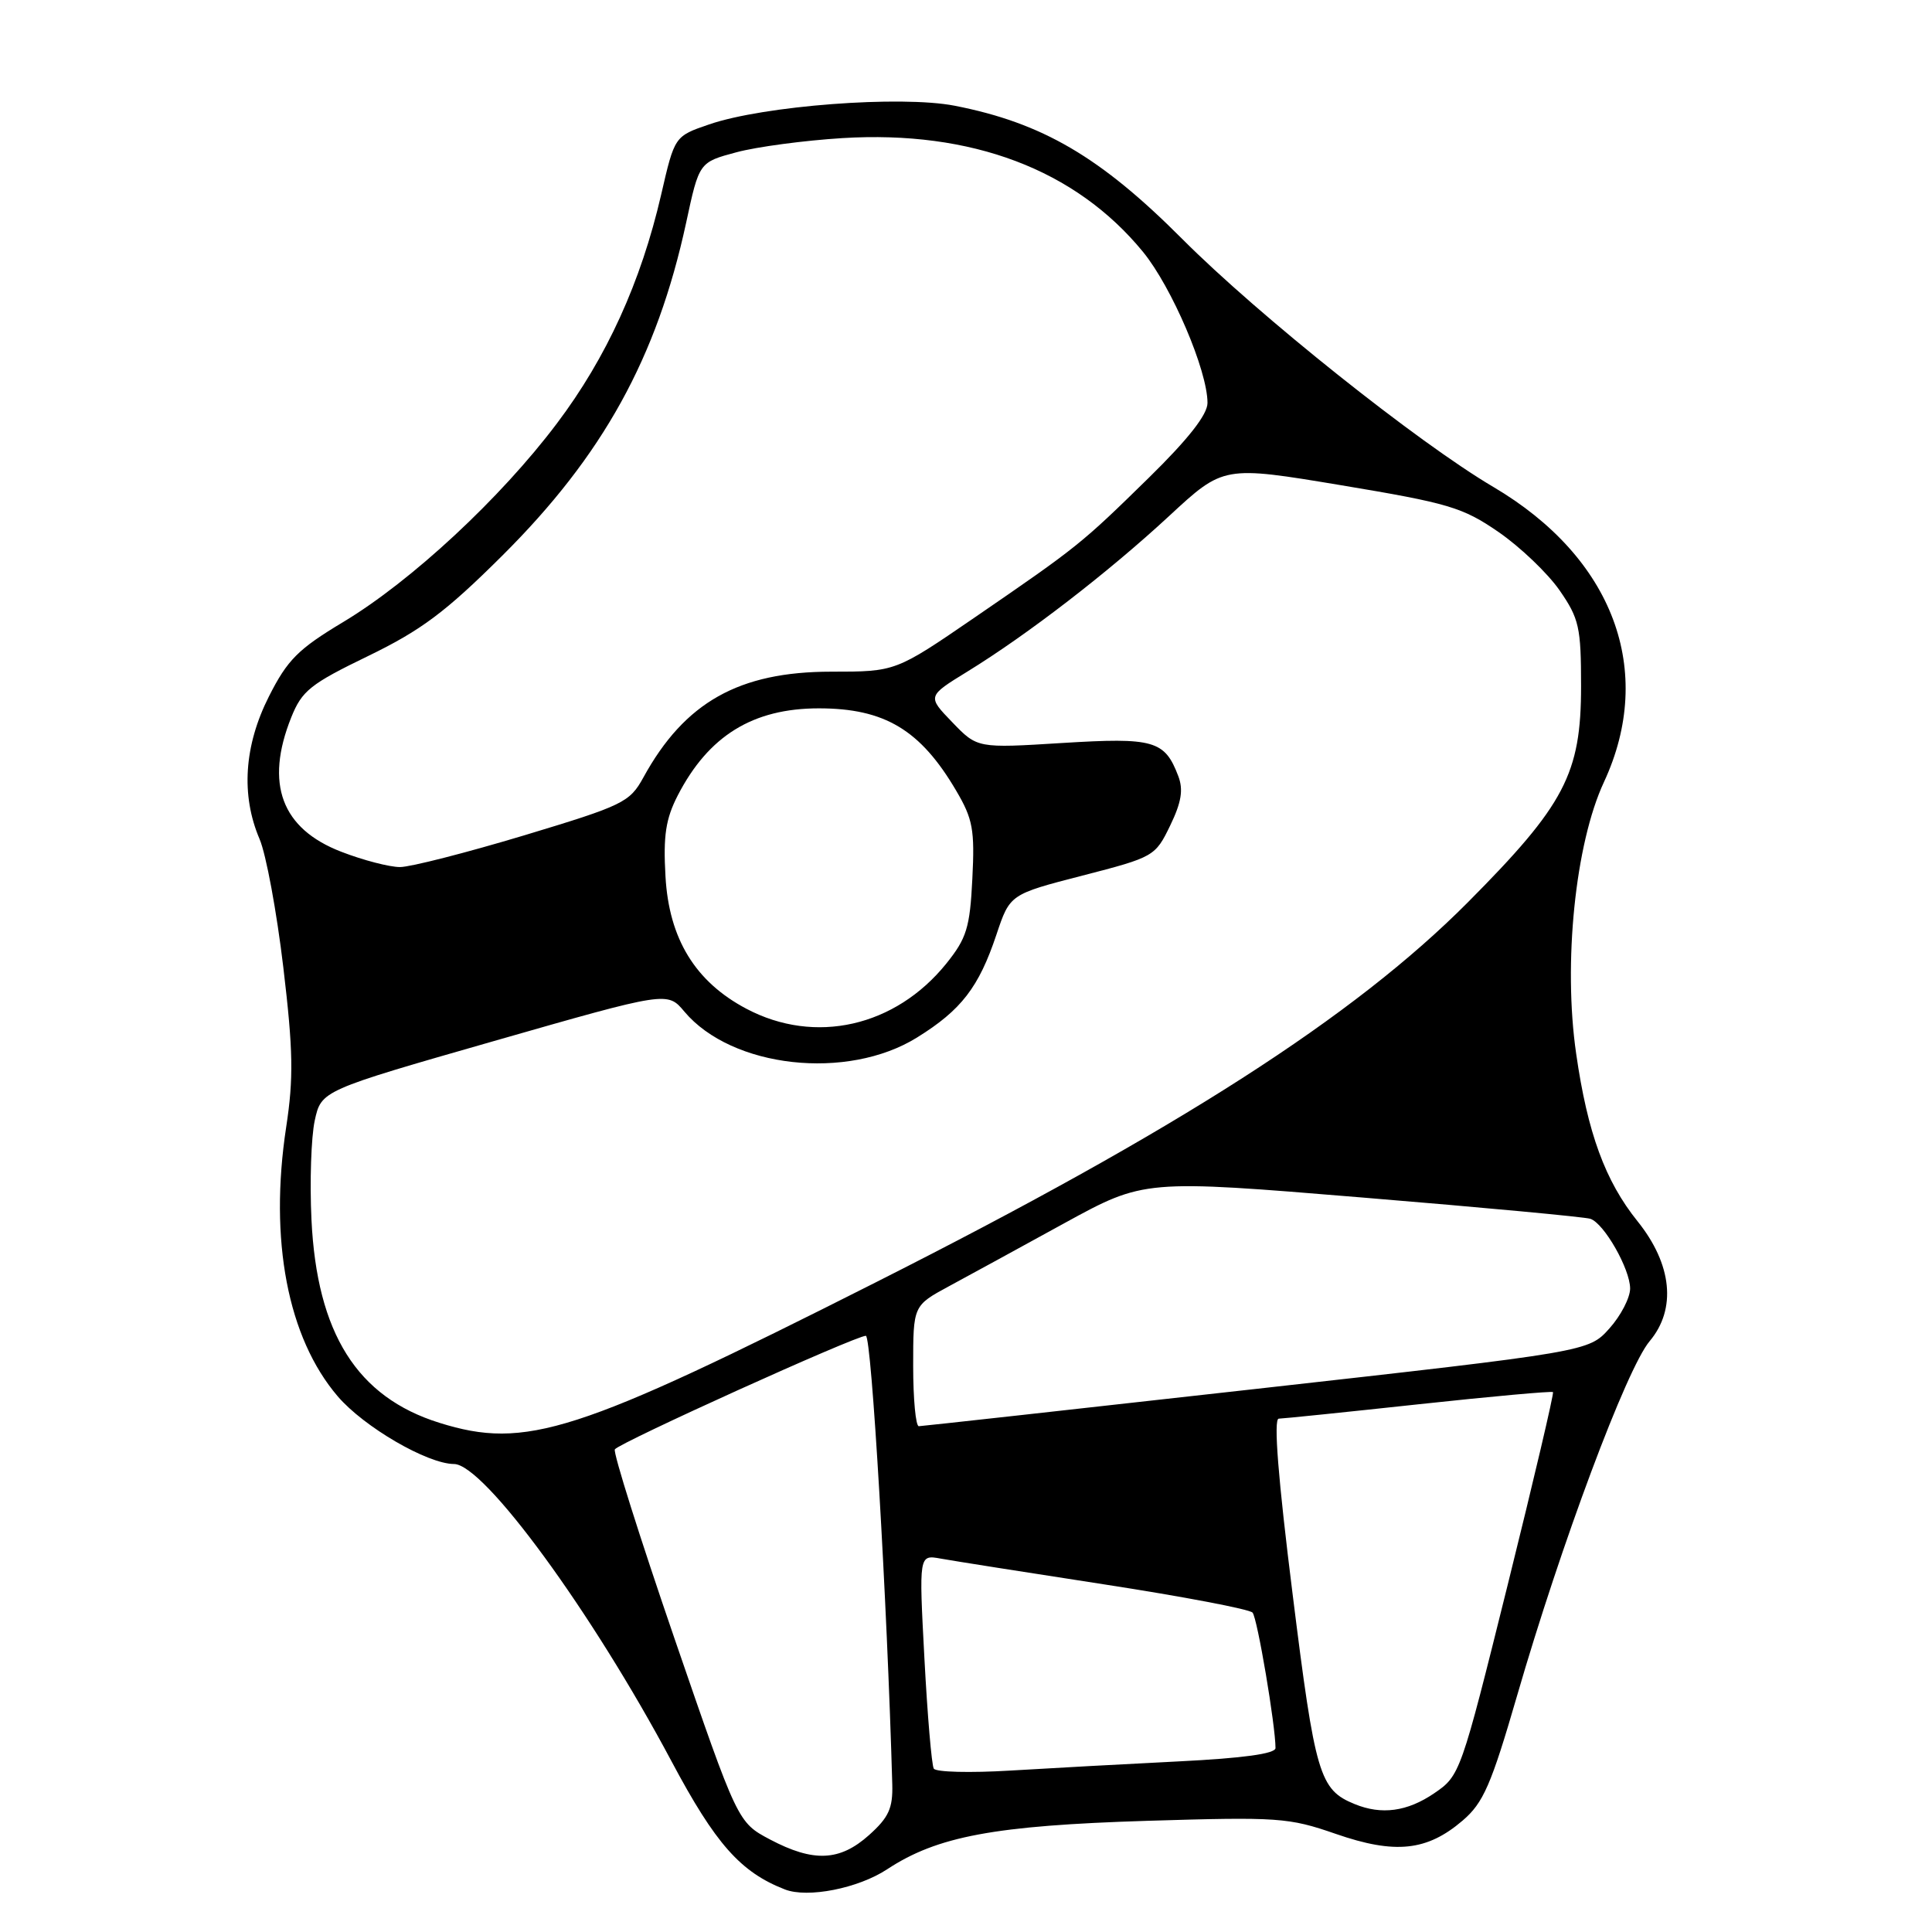 <?xml version="1.0" encoding="UTF-8" standalone="no"?>
<!DOCTYPE svg PUBLIC "-//W3C//DTD SVG 1.1//EN" "http://www.w3.org/Graphics/SVG/1.1/DTD/svg11.dtd" >
<svg xmlns="http://www.w3.org/2000/svg" xmlns:xlink="http://www.w3.org/1999/xlink" version="1.1" viewBox="0 0 256 256">
 <g >
 <path fill="currentColor"
d=" M 117.55 247.69 C 124.20 243.31 131.78 241.90 151.94 241.27 C 169.38 240.74 170.74 240.83 177.00 243.00 C 184.85 245.72 189.08 245.28 193.80 241.24 C 196.55 238.89 197.58 236.54 201.02 224.69 C 206.84 204.61 215.54 181.33 218.58 177.72 C 222.17 173.46 221.57 167.53 216.98 161.82 C 212.70 156.50 210.36 150.13 208.85 139.62 C 207.11 127.63 208.73 111.79 212.53 103.63 C 219.39 88.88 213.77 73.90 197.87 64.52 C 187.86 58.62 166.76 41.80 156.64 31.65 C 145.81 20.79 138.11 16.28 126.50 14.01 C 119.37 12.62 101.17 14.00 93.95 16.49 C 89.39 18.05 89.39 18.05 87.61 25.78 C 84.93 37.38 80.37 47.39 73.79 56.11 C 66.35 66.00 54.51 77.00 45.48 82.42 C 39.50 86.01 38.09 87.42 35.63 92.29 C 32.34 98.81 31.91 105.36 34.39 111.17 C 35.26 113.19 36.67 120.84 37.54 128.17 C 38.85 139.19 38.91 142.86 37.92 149.35 C 35.64 164.31 38.12 177.27 44.75 185.02 C 48.22 189.08 56.63 193.97 60.16 193.99 C 64.13 194.01 78.42 213.55 88.99 233.40 C 94.81 244.33 98.12 248.07 104.00 250.36 C 107.02 251.54 113.71 250.22 117.55 247.69 Z  M 102.03 243.74 C 97.75 241.47 97.75 241.47 89.38 217.13 C 84.78 203.74 81.22 192.46 81.47 192.05 C 82.00 191.19 113.35 177.00 114.73 177.00 C 115.48 177.00 117.55 212.14 118.23 236.41 C 118.32 239.61 117.76 240.82 115.15 243.16 C 111.27 246.63 107.79 246.78 102.03 243.74 Z  M 179.50 239.05 C 174.84 237.15 174.27 235.25 171.28 211.25 C 169.36 195.94 168.73 187.99 169.44 187.98 C 170.02 187.97 178.38 187.11 188.00 186.07 C 197.62 185.03 205.63 184.31 205.78 184.46 C 205.93 184.60 203.23 196.10 199.78 209.99 C 193.55 235.06 193.47 235.28 190.02 237.63 C 186.46 240.05 183.06 240.51 179.50 239.05 Z  M 123.73 234.35 C 123.45 233.88 122.89 227.31 122.49 219.75 C 121.76 206.00 121.76 206.00 124.63 206.52 C 126.21 206.81 136.00 208.35 146.38 209.95 C 156.76 211.55 165.58 213.23 165.97 213.68 C 166.61 214.41 169.02 228.72 169.01 231.63 C 169.00 232.38 164.68 232.97 156.25 233.39 C 149.24 233.74 139.17 234.29 133.87 234.61 C 128.57 234.93 124.01 234.82 123.73 234.35 Z  M 58.22 188.53 C 47.31 185.12 41.99 176.67 41.27 161.59 C 41.03 156.59 41.23 150.70 41.70 148.50 C 42.57 144.50 42.57 144.50 65.50 137.93 C 88.44 131.36 88.44 131.36 90.69 134.05 C 96.98 141.52 112.28 143.22 121.52 137.47 C 127.37 133.84 129.70 130.82 132.03 123.85 C 133.82 118.50 133.82 118.50 143.43 116.02 C 152.89 113.58 153.08 113.47 155.05 109.40 C 156.54 106.32 156.82 104.65 156.13 102.84 C 154.33 98.11 152.91 97.70 140.75 98.45 C 129.50 99.15 129.50 99.15 126.18 95.70 C 122.86 92.26 122.86 92.26 128.18 88.99 C 136.14 84.10 146.84 75.85 154.92 68.37 C 162.12 61.70 162.12 61.70 177.73 64.30 C 191.94 66.67 193.81 67.22 198.57 70.50 C 201.45 72.49 205.08 75.96 206.65 78.22 C 209.24 81.96 209.50 83.11 209.50 90.91 C 209.50 102.53 207.35 106.63 194.50 119.56 C 179.42 134.72 156.08 149.71 116.00 169.94 C 76.31 189.98 69.68 192.11 58.22 188.53 Z  M 121.00 181.00 C 121.00 173.00 121.00 173.00 125.75 170.43 C 128.36 169.02 135.25 165.26 141.05 162.07 C 151.61 156.29 151.61 156.29 180.55 158.68 C 196.47 159.99 210.06 161.26 210.74 161.50 C 212.57 162.13 215.99 168.15 216.00 170.73 C 216.00 171.96 214.76 174.35 213.25 176.03 C 210.50 179.10 210.50 179.10 166.50 184.03 C 142.30 186.74 122.16 188.97 121.75 188.98 C 121.34 188.99 121.00 185.40 121.00 181.00 Z  M 98.91 133.67 C 92.13 130.09 88.64 124.40 88.18 116.12 C 87.87 110.74 88.21 108.51 89.80 105.41 C 93.88 97.49 99.76 93.86 108.50 93.86 C 117.21 93.86 121.96 96.70 126.70 104.77 C 128.91 108.52 129.17 109.95 128.84 116.45 C 128.52 122.93 128.08 124.33 125.39 127.68 C 118.63 136.06 108.00 138.47 98.91 133.67 Z  M 45.24 112.87 C 37.30 109.82 35.07 103.85 38.59 95.06 C 40.01 91.52 41.13 90.63 48.77 86.93 C 55.80 83.52 59.02 81.12 66.54 73.64 C 79.89 60.36 87.05 47.40 90.92 29.50 C 92.64 21.50 92.64 21.50 97.57 20.18 C 100.28 19.45 106.60 18.61 111.62 18.30 C 128.74 17.25 142.51 22.46 151.45 33.37 C 155.27 38.04 160.00 49.10 160.00 53.39 C 160.00 54.93 157.46 58.17 152.25 63.28 C 143.26 72.09 142.85 72.42 129.09 81.86 C 118.67 89.00 118.67 89.00 110.15 89.00 C 97.92 89.00 90.72 93.05 85.26 103.00 C 83.44 106.32 82.60 106.72 69.42 110.70 C 61.76 113.00 54.38 114.89 53.00 114.89 C 51.62 114.89 48.13 113.99 45.24 112.87 Z "/>
</g>
</svg>